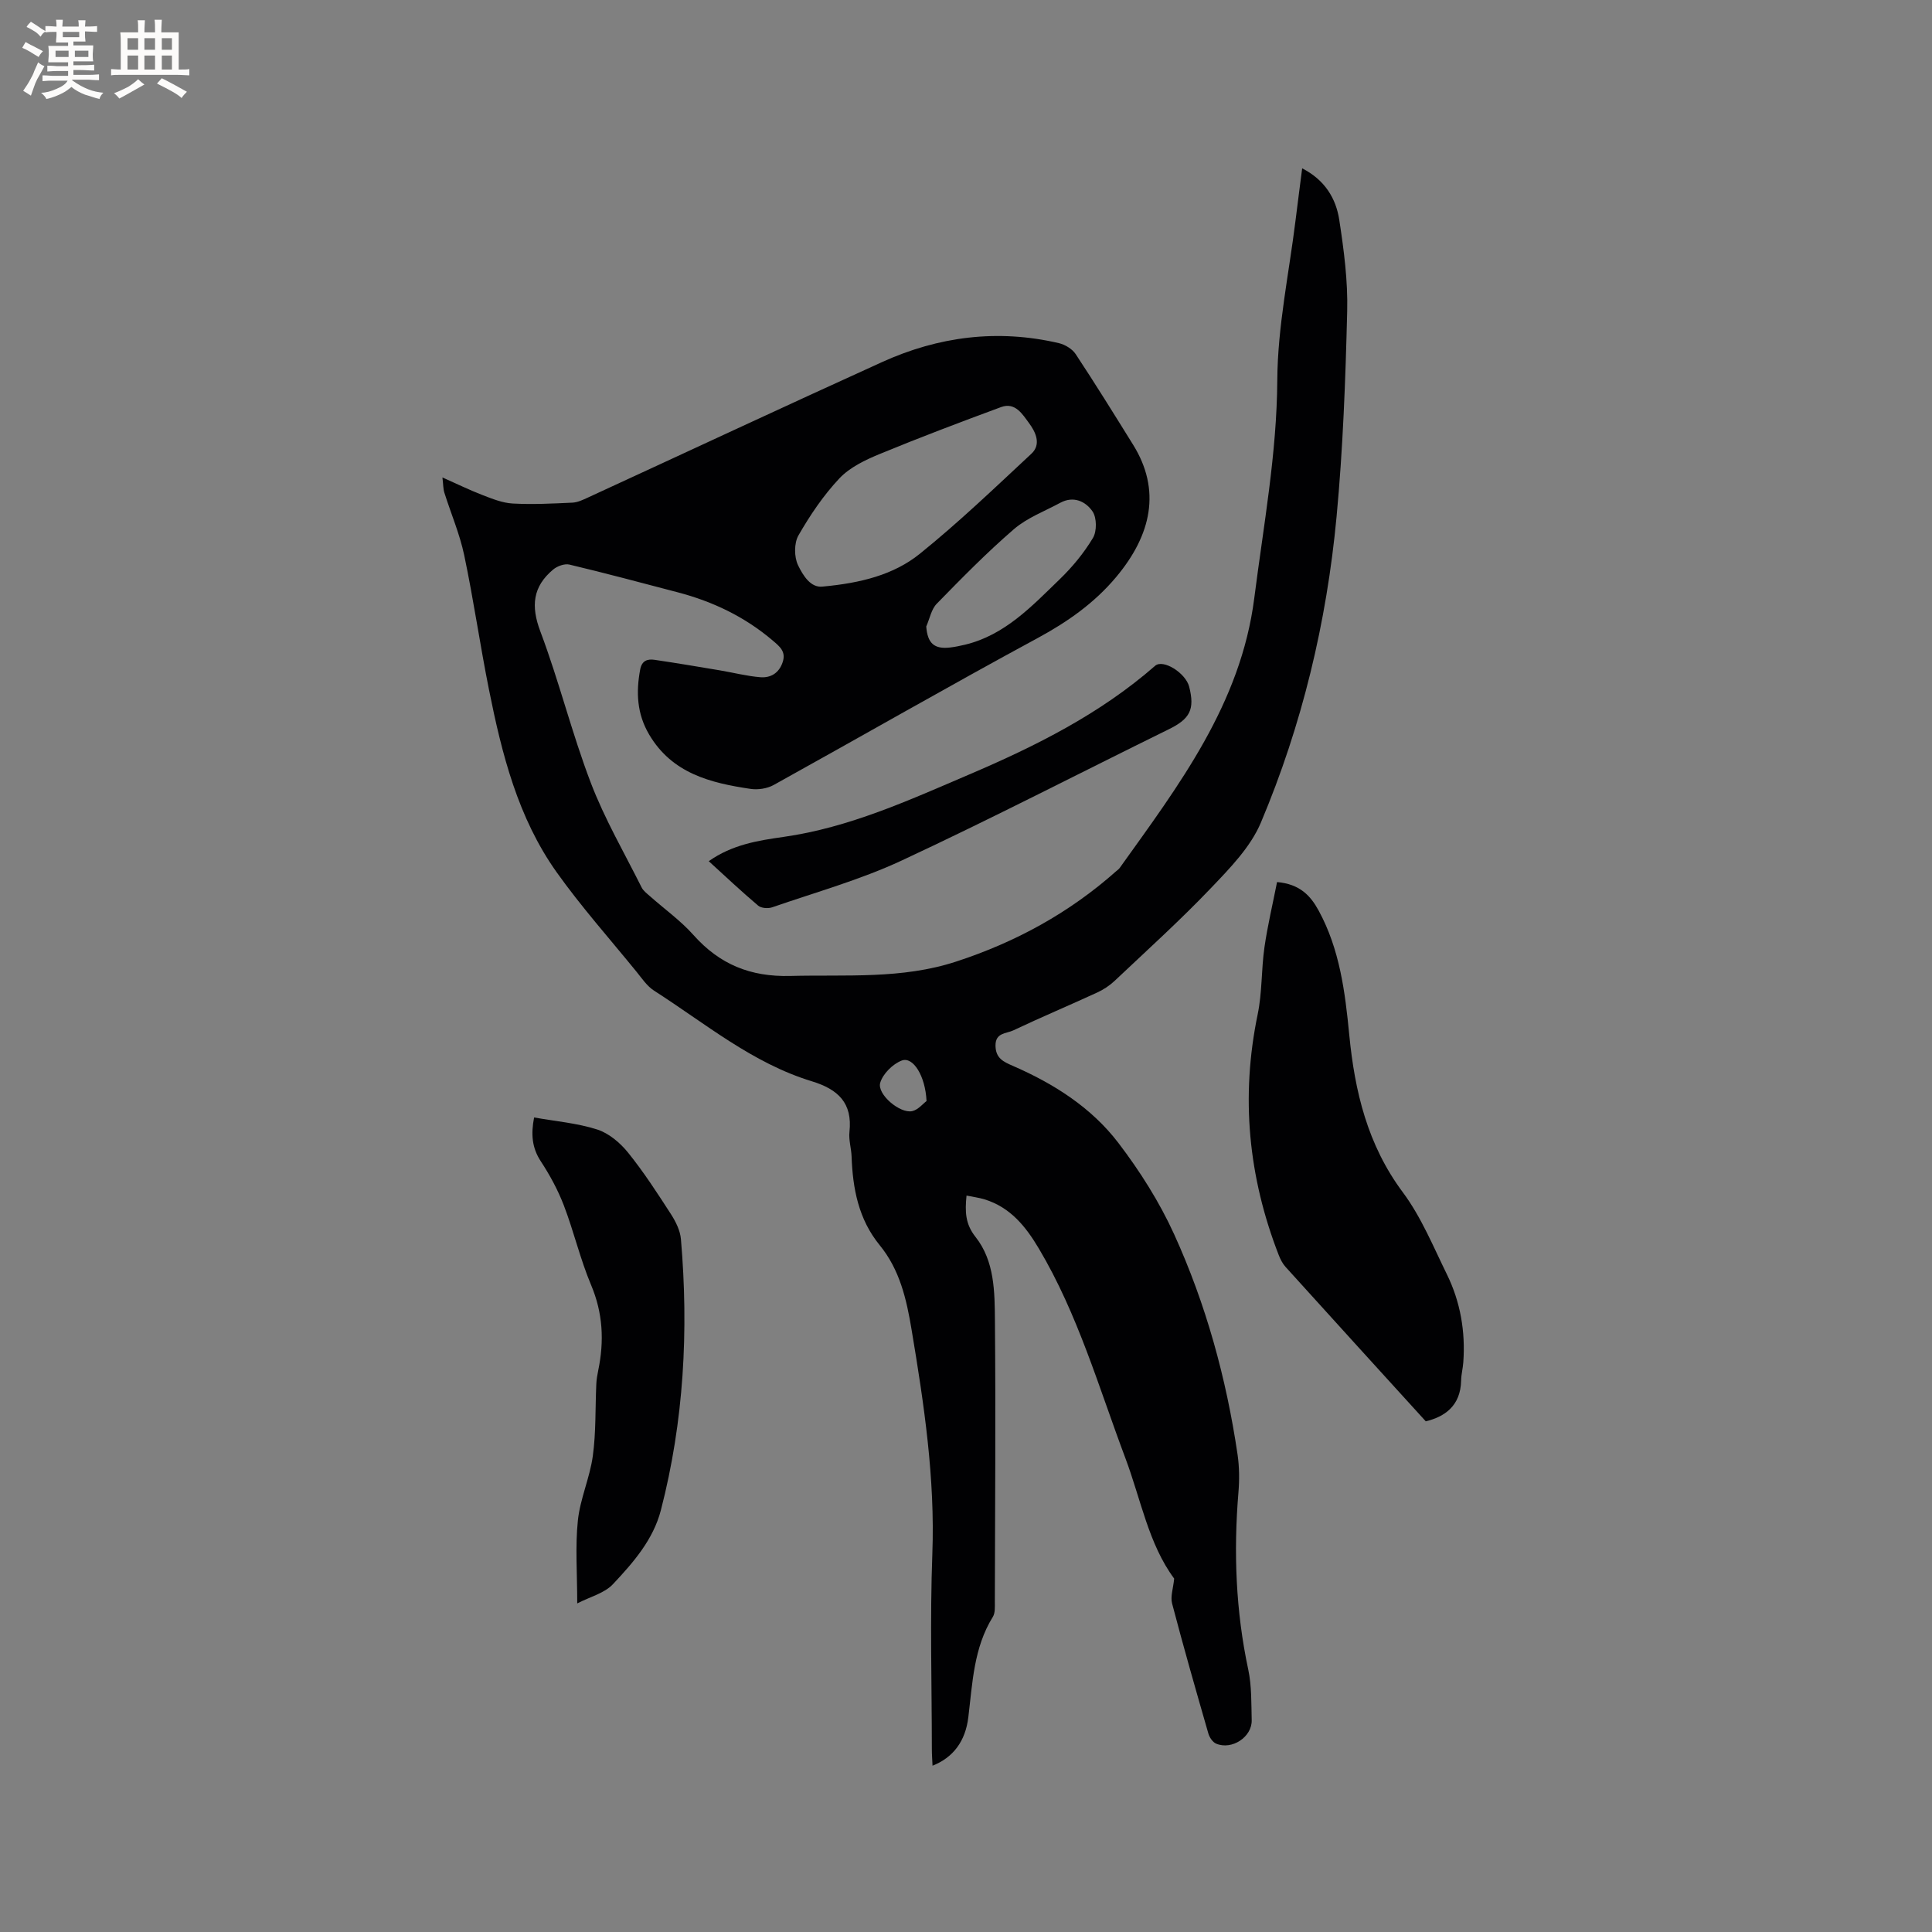<svg enable-background="new 0 0 400 400" viewBox="0 0 400 400" xmlns="http://www.w3.org/2000/svg"><rect x="0" y="0" width="400" height="400" fill="#808080" stroke="none"/><g fill="#010103"><path d="m269.6 34.85c4.7 2.41 7 6.23 7.68 10.67.96 6.26 1.8 12.65 1.64 18.95-.35 14.19-.87 28.4-2.2 42.53-2.05 21.83-7.13 43.07-15.66 63.29-2.14 5.09-6.42 9.46-10.34 13.57-6.36 6.67-13.22 12.86-19.93 19.2-1.05.99-2.33 1.84-3.65 2.44-5.77 2.66-11.63 5.12-17.37 7.84-1.41.67-3.71.43-3.66 3.18.04 2.59 1.65 3.31 3.58 4.15 8.47 3.68 16.25 8.61 21.86 15.96 4.45 5.83 8.48 12.2 11.52 18.86 6.61 14.51 10.82 29.84 13.15 45.63.38 2.6.4 5.3.18 7.92-1.02 12.32-.55 24.51 2.04 36.64.72 3.38.62 6.96.71 10.45.1 3.49-4.1 6.26-7.37 4.87-.71-.3-1.37-1.29-1.6-2.09-2.58-8.95-5.15-17.91-7.51-26.92-.38-1.45.24-3.16.43-5.16-5.3-7.14-6.89-16.4-10.11-24.96-5.51-14.65-9.82-29.76-17.9-43.36-2.74-4.61-5.91-8.54-11.23-10.19-1.17-.36-2.4-.51-3.75-.79-.33 3.31-.28 5.86 1.86 8.56 3.95 4.99 3.97 11.35 4.02 17.35.17 19.4.03 38.81-.02 58.22 0 1.04.09 2.28-.41 3.09-3.97 6.4-4.21 13.66-5.08 20.8-.6 4.93-3.1 8.32-7.41 10.02-.05-1.2-.14-2.31-.14-3.43-.01-13.47-.4-26.95.1-40.4.58-15.7-1.72-31.03-4.29-46.41-1.06-6.39-2.46-12.45-6.61-17.53-4.39-5.38-5.58-11.7-5.82-18.37-.06-1.69-.62-3.41-.44-5.06.66-6.02-2.34-8.84-7.81-10.51-12.27-3.74-22.06-11.98-32.65-18.76-1.46-.94-2.52-2.55-3.65-3.94-5.55-6.82-11.42-13.42-16.51-20.57-8.03-11.28-11.35-24.5-14.02-37.84-1.85-9.24-3.18-18.58-5.12-27.8-.93-4.41-2.75-8.63-4.11-12.95-.25-.78-.22-1.66-.4-3.15 3.02 1.34 5.61 2.61 8.28 3.64 2.03.78 4.16 1.65 6.29 1.76 4.09.22 8.21.01 12.32-.18 1.1-.05 2.22-.59 3.26-1.07 20.29-9.34 40.52-18.8 60.86-28.03 11.71-5.32 23.96-6.88 36.6-3.93 1.29.3 2.79 1.2 3.5 2.28 4.08 6.18 7.99 12.48 11.9 18.78 5.8 9.35 3.84 18.62-3.58 27.44-4.46 5.31-10 9.21-16.17 12.55-18.34 9.92-36.43 20.32-54.67 30.43-1.35.75-3.26 1.04-4.8.81-8.3-1.23-16.24-3.2-20.99-11.25-2.54-4.31-2.74-8.78-1.85-13.5.35-1.84 1.54-2.18 2.98-1.97 4.5.66 8.98 1.42 13.46 2.17 2.81.47 5.6 1.2 8.42 1.43 2.13.17 3.87-.83 4.63-3.11.74-2.2-.61-3.25-2.04-4.47-5.76-4.91-12.38-8.08-19.65-9.99-7.48-1.96-14.94-3.96-22.46-5.75-1-.24-2.53.32-3.37 1.03-4.21 3.53-4.64 7.54-2.64 12.83 3.88 10.29 6.51 21.05 10.44 31.32 2.85 7.47 6.93 14.48 10.52 21.66.36.72 1.11 1.27 1.74 1.83 3.01 2.67 6.35 5.05 9.01 8.04 5.41 6.07 11.78 8.67 20.02 8.46 11.53-.3 23.06.71 34.33-2.97 12.36-4.03 23.47-10.11 33.18-18.74.24-.21.52-.39.7-.65 12.26-17.15 25.08-33.95 27.87-55.91 1.91-15.01 4.67-29.85 4.76-45.13.07-11.05 2.43-22.09 3.79-33.13.42-3.45.88-6.88 1.36-10.68zm-99.23 86.59c7.79-.72 14.63-2.41 20.05-6.77 8.05-6.49 15.54-13.67 23.12-20.73 2.12-1.97.84-4.55-.49-6.34s-2.84-4.4-5.78-3.32c-8.42 3.11-16.83 6.29-25.12 9.71-2.99 1.23-6.18 2.75-8.34 5.03-3.31 3.51-6.09 7.63-8.5 11.83-.92 1.6-.9 4.46-.09 6.16 1.05 2.17 2.64 4.76 5.15 4.43zm21.4 8.27c.26 3.45 1.62 4.73 4.92 4.35 1.04-.12 2.08-.34 3.1-.58 8.26-1.99 13.83-7.96 19.59-13.53 2.63-2.54 5.03-5.45 6.9-8.57.83-1.38.81-4.18-.08-5.49-1.41-2.07-3.93-3.29-6.69-1.79-3.24 1.75-6.85 3.1-9.58 5.45-5.6 4.83-10.81 10.14-15.98 15.44-1.14 1.16-1.47 3.12-2.18 4.72zm.06 98.25c-.24-5.21-2.79-9.26-5.12-8.39-1.86.7-3.93 2.75-4.47 4.61-.69 2.38 4.08 6.41 6.61 5.87 1.24-.27 2.27-1.57 2.98-2.09z"/><path d="m264.4 182.62c4.75.42 6.94 2.84 8.62 5.92 4.36 8.01 5.47 16.85 6.33 25.71 1.14 11.74 3.78 22.79 11.08 32.59 3.81 5.11 6.3 11.23 9.14 17.01 2.8 5.71 3.85 11.85 3.39 18.21-.09 1.26-.43 2.51-.45 3.77-.11 5.29-3.46 7.51-7.32 8.44-9.84-10.82-19.45-21.37-29.02-31.96-.62-.68-1.07-1.57-1.41-2.43-6.31-16.2-7.92-32.77-4.37-49.88.94-4.52.74-9.27 1.4-13.87.65-4.52 1.72-8.98 2.61-13.51z"/><path d="m119.51 331.97c0-6.27-.43-11.76.13-17.15.47-4.53 2.49-8.88 3.1-13.41.67-4.9.49-9.91.72-14.87.04-.95.21-1.9.4-2.83 1.25-6.04.98-11.83-1.48-17.66-2.25-5.34-3.57-11.07-5.65-16.5-1.22-3.18-2.89-6.26-4.76-9.11-1.86-2.83-2.05-5.66-1.39-9.08 4.44.79 8.9 1.16 13.06 2.49 2.41.77 4.75 2.75 6.39 4.78 3.25 4.03 6.08 8.41 8.89 12.76.99 1.54 1.91 3.39 2.06 5.17 1.62 18.91.62 37.66-4.15 56.1-1.59 6.14-5.72 10.84-9.89 15.29-1.76 1.91-4.79 2.65-7.43 4.02z"/><path d="m146.74 178.3c4.83-3.42 10.14-4.27 15.5-5.03 13.59-1.93 25.95-7.59 38.4-12.91 13.77-5.88 27.11-12.54 38.51-22.51 1.66-1.46 6.34 1.49 7.06 4.34 1.2 4.72.14 6.66-4.25 8.81-18.42 9.05-36.66 18.49-55.27 27.16-8.58 4-17.83 6.57-26.82 9.69-.84.29-2.26.19-2.89-.34-3.46-2.92-6.76-6.04-10.24-9.21z"/></g><path d="m6.8 9.5c.6.3 1.3.7 2.1 1.1-.4.4-.7.8-.9 1.2-.7-.4-1.3-.8-1.8-1.1s-1.1-.6-1.6-.8c.2-.4.5-.8.7-1.2.4.2.8.5 1.5.8zm.9 6.9c-.3.6-.5 1.1-.7 1.7s-.4 1.1-.6 1.7c-.6-.4-1.1-.7-1.6-1 .7-1 1.2-1.8 1.5-2.4.3-.5.6-1.1.8-1.7.3-.6.5-1.2.8-1.8.3.3.8.6 1.3.8-.7 1.3-1.2 2.2-1.5 2.7zm.1-11c.4.3 1 .7 1.7 1.1-.5.2-.8.6-1.1 1.1-.5-.6-1-1-1.4-1.2s-.9-.6-1.5-.8c.2-.4.5-.7.9-1.1.5.3.9.6 1.4.9zm10.5 13.1c1 .4 2 .6 3.1.7-.4.4-.7.8-.8 1.3-.9-.2-1.9-.6-3-.9-1-.4-2-.9-2.8-1.6-.5.4-1.1.9-1.9 1.3s-1.9.9-3.3 1.2c-.1-.3-.5-.8-1.1-1.3 1 0 2.1-.3 3.2-.8 1.2-.5 1.9-1 2.3-1.7h-3.2c-.4 0-1 0-2 .1v-1.2c1 0 1.7.1 2 .1h3.3v-1h-2.3c-.2 0-.9 0-2 .1v-1.2c1.2 0 1.9.1 2 .1h2.3v-.8h-4.1c0-.7.1-1.2.1-1.6 0-.5 0-1.1-.1-1.8h4.1v-.7h-2.5c0-.6.1-1.1.1-1.6v-.6h-.5c-.4 0-1 0-1.8.1v-1.3c1.2 0 1.9.1 2.1.1h.2c0-.3 0-.8-.1-1.4h1.4c0 .6-.1 1-.1 1.4h3.4c0-.4 0-.8-.1-1.3h1.5c0 .4-.1.9-.1 1.3.7 0 1.5 0 2.5-.1v1.2c-1 0-1.8-.1-2.5-.1v.6c0 .3 0 .8.1 1.5h-2.5v.8h4.1c0 .7-.1 1.3-.1 1.8s0 1 .1 1.5h-4.1v.8h1.4c.8 0 1.8 0 2.9-.1v1.2c-1 0-1.9-.1-2.8-.1h-1.5v1h3.2c.3 0 1 0 2.1-.1v1.2c-1.1 0-1.8-.1-2.1-.1h-3.4l-.1.1c1.4 1 2.4 1.5 3.4 1.9zm-4.1-6.7v-1.3h-2.7v1.3zm2.2-4.1v-1.1h-3.4v1.1zm1.9 4.1v-1.3h-2.8v1.3z" fill="#fcfbfa"/><path d="m37 6.7v2.3 5.4c1 0 1.8 0 2.2-.1v1.3c-.6 0-1.5-.1-2.5-.1h-11.9c-.7 0-1.3 0-1.8.1v-1.3c.5 0 1.1.1 2 .1v-5.2c0-1 0-1.8-.1-2.5h3.7c0-1.3 0-2.1-.1-2.5h1.5c0 .4-.1 1.3-.1 2.5h2.2c0-1.2 0-2.1-.1-2.6h1.5c0 .4-.1 1.3-.1 2.6zm-12.3 13.7c-.3-.4-.7-.8-1.1-1.1 1.1-.4 2.1-.9 2.9-1.3.8-.5 1.5-1 2.1-1.6.4.4.9.8 1.3 1.1-2.5 1.4-4.2 2.4-5.2 2.9zm3.9-10.1v-2.4h-2.2v2.4zm0 4.1v-2.9h-2.2v2.9zm3.5-4.1v-2.4h-2.2v2.4zm0 4.1v-2.9h-2.2v2.9zm.4 2.9 1-1.1c.6.3 1.4.7 2.5 1.3s2 1.1 2.7 1.5c-.4.4-.8.8-1.1 1.3-.8-.8-2.5-1.7-5.1-3zm3.1-7v-2.4h-2.1v2.4zm0 4.1v-2.9h-2.1v2.9z" fill="#fcfbfa"/></svg>